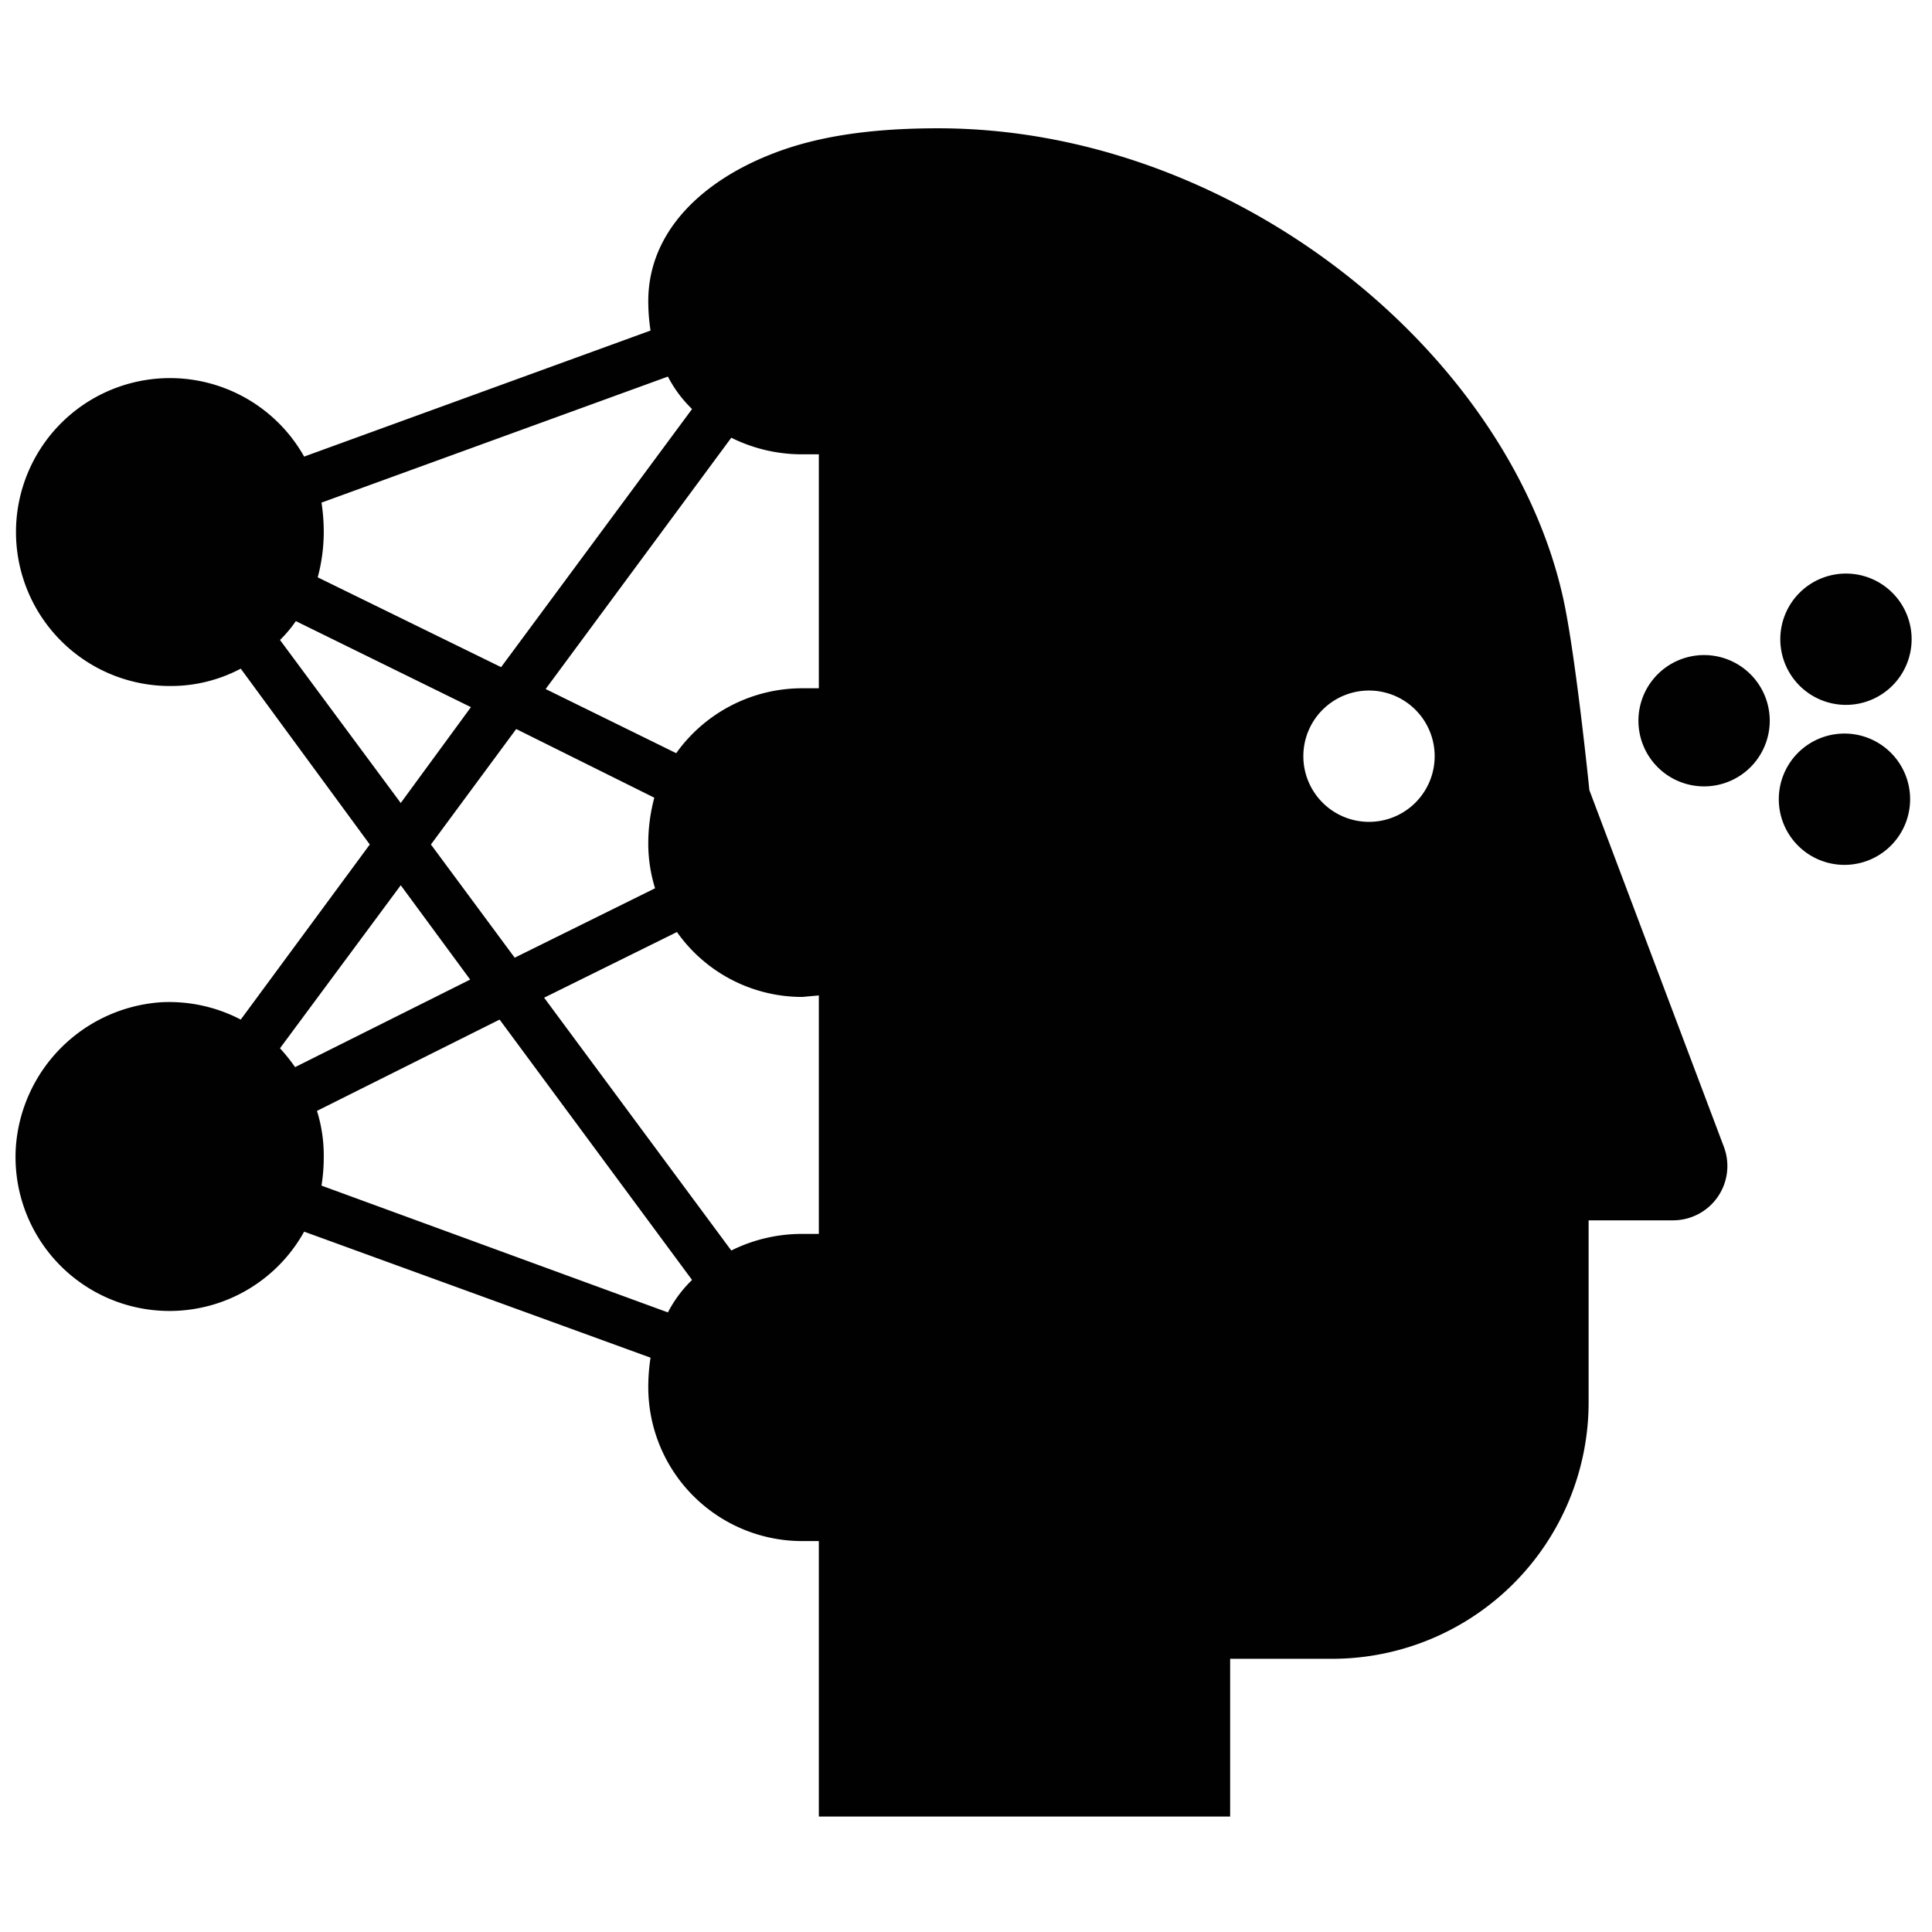 <svg height="256" viewBox="0 0 256 256" width="256" xmlns="http://www.w3.org/2000/svg"><path d="m234.5 95.5a8.7 8.7 0 1 1 -8.7-8.7 8.7 8.7 0 0 1 8.7 8.7zm9.9 1.7a8.7 8.7 0 1 0 8.7 8.7 8.7 8.7 0 0 0 -8.7-8.7zm.2-3.8a8.7 8.7 0 1 0 -8.7-8.7 8.7 8.7 0 0 0 8.7 8.7zm-16.2 58.5a7.2 7.2 0 0 1 -6.7 9.8h-11.2v24.1a34 34 0 0 1 -34 34h-13.5v20.9h-54.5v-36.5h-2.2a20.4 20.4 0 0 1 -20.4-20.4 25.6 25.6 0 0 1 .3-3.9l-45.9-16.7a20.4 20.4 0 0 1 -38.2-11.2 20.7 20.7 0 0 1 19.3-19.2 20.5 20.5 0 0 1 10.5 2.3l17.1-23.2-17.1-23.3a19.8 19.8 0 0 1 -9.4 2.3 20.4 20.4 0 1 1 17.8-30.4l45.9-16.7a25.6 25.6 0 0 1 -.3-3.9c0-9.3 7.3-16.1 16.9-19.7 6.6-2.5 14.2-3.2 21.5-3.2 39.1 0 75.2 29.4 82.7 61.7 1.7 7.2 3.6 26 3.6 26zm-185.5-81.4a23.5 23.5 0 0 1 -.8 6l24.3 11.9 25.3-34.2a16.6 16.6 0 0 1 -3.2-4.3l-45.9 16.7a25.6 25.6 0 0 1 .3 3.9zm43 41.1a23.3 23.3 0 0 1 .8-5.9l-18.3-9.1-11.3 15.3 11.1 15 18.6-9.2a20 20 0 0 1 -.9-6.1zm-32.8-5.2 9.3-12.7-23.2-11.4a16.4 16.4 0 0 1 -2.1 2.5zm9.2 23.4-9.2-12.5-16 21.6a24.3 24.3 0 0 1 2 2.5zm29.4 39.8-25.5-34.5-24.2 12.1a19.8 19.8 0 0 1 .9 6 23.8 23.8 0 0 1 -.3 3.9l45.9 16.8a16.6 16.6 0 0 1 3.2-4.3zm16.8-37.7-2.2.2a20.3 20.3 0 0 1 -16.6-8.6l-17.6 8.7 24.8 33.5a21 21 0 0 1 9.4-2.2h2.2zm0-71.7h-2.2a21 21 0 0 1 -9.4-2.2l-24.6 33.3 17.3 8.5a20.5 20.5 0 0 1 16.7-8.6h2.2zm81.6 40a8.7 8.7 0 1 0 -8.7 8.7 8.7 8.7 0 0 0 8.7-8.7z" fill="#010101"/></svg>